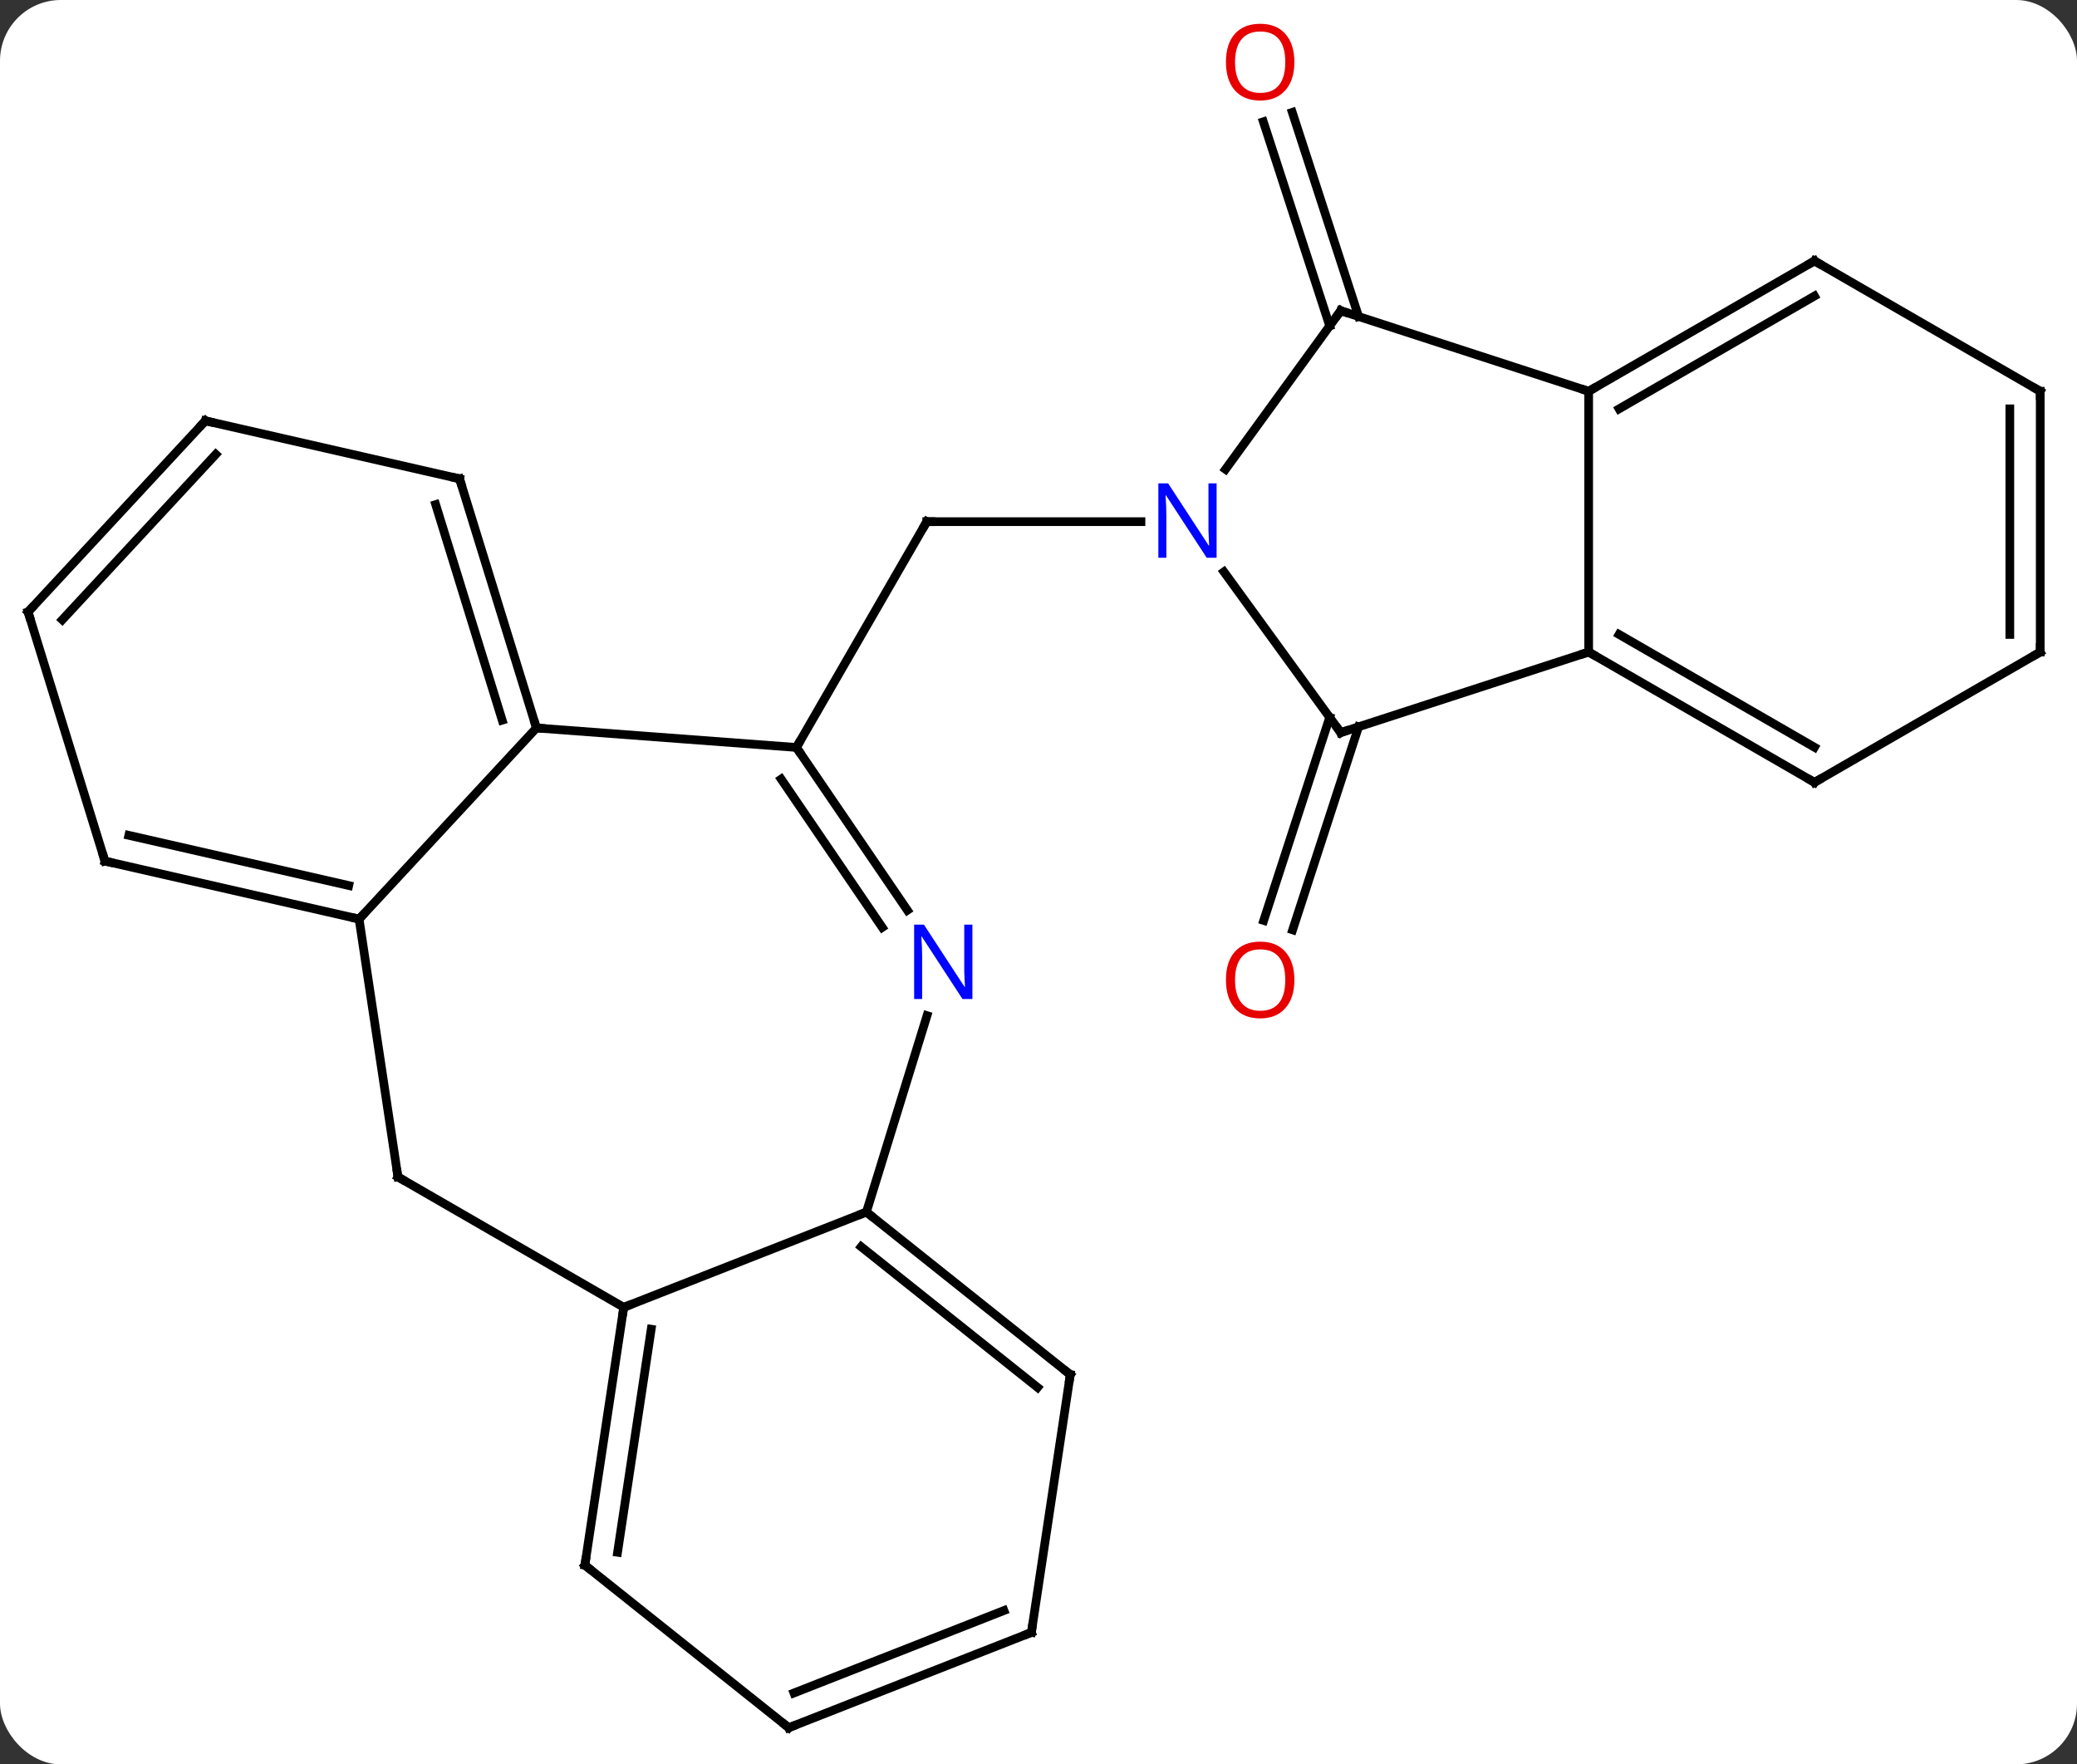 <svg width="239" viewBox="0 0 239 203" style="fill-opacity:1; color-rendering:auto; color-interpolation:auto; text-rendering:auto; stroke:black; stroke-linecap:square; stroke-miterlimit:10; shape-rendering:auto; stroke-opacity:1; fill:black; stroke-dasharray:none; font-weight:normal; stroke-width:1; font-family:'Open Sans'; font-style:normal; stroke-linejoin:miter; font-size:12; stroke-dashoffset:0; image-rendering:auto;" height="203" class="cas-substance-image" xmlns:xlink="http://www.w3.org/1999/xlink" xmlns="http://www.w3.org/2000/svg"><rect x="0" y="0" width="239" height="203" fill="#333333" stroke="none"/><svg class="cas-substance-single-component"><rect y="0" x="0" width="239" stroke="none" ry="7" rx="7" height="203" fill="white" class="cas-substance-group"/><svg y="0" x="0" width="239" viewBox="0 0 239 203" style="fill:black;" height="203" class="cas-substance-single-component-image"><svg><g><g transform="translate(119,103)" style="text-rendering:geometricPrecision; color-rendering:optimizeQuality; color-interpolation:linearRGB; stroke-linecap:butt; image-rendering:optimizeQuality;"><line y2="-17.001" y1="-42.981" x2="-27.357" x1="-12.357" style="fill:none;"/><line y2="-42.981" y1="-42.981" x2="12.291" x1="-12.357" style="fill:none;"/><line y2="-19.379" y1="3.984" x2="37.334" x1="29.744" style="fill:none;"/><line y2="-20.461" y1="2.903" x2="34.005" x1="26.415" style="fill:none;"/><line y2="-65.501" y1="-88.99" x2="34.005" x1="26.374" style="fill:none;"/><line y2="-66.583" y1="-90.071" x2="37.334" x1="29.703" style="fill:none;"/><line y2="-19.242" y1="-17.001" x2="-57.273" x1="-27.357" style="fill:none;"/><line y2="1.729" y1="-17.001" x2="-14.588" x1="-27.357" style="fill:none;"/><line y2="3.701" y1="-13.36" x2="-17.48" x1="-29.111" style="fill:none;"/><line y2="2.748" y1="-19.242" x2="-77.679" x1="-57.273" style="fill:none;"/><line y2="-47.91" y1="-19.242" x2="-66.117" x1="-57.273" style="fill:none;"/><line y2="-44.947" y1="-20.141" x2="-68.866" x1="-61.213" style="fill:none;"/><line y2="36.453" y1="13.855" x2="-19.302" x1="-12.33" style="fill:none;"/><line y2="32.415" y1="2.748" x2="-73.209" x1="-77.679" style="fill:none;"/><line y2="-3.927" y1="2.748" x2="-106.926" x1="-77.679" style="fill:none;"/><line y2="-6.89" y1="-1.114" x2="-104.177" x1="-78.87" style="fill:none;"/><line y2="-54.585" y1="-47.91" x2="-95.364" x1="-66.117" style="fill:none;"/><line y2="47.415" y1="36.453" x2="-47.226" x1="-19.302" style="fill:none;"/><line y2="55.158" y1="36.453" x2="4.155" x1="-19.302" style="fill:none;"/><line y2="56.635" y1="40.449" x2="0.393" x1="-19.904" style="fill:none;"/><line y2="47.415" y1="32.415" x2="-47.226" x1="-73.209" style="fill:none;"/><line y2="-32.595" y1="-3.927" x2="-115.77" x1="-106.926" style="fill:none;"/><line y2="-32.595" y1="-54.585" x2="-115.77" x1="-95.364" style="fill:none;"/><line y2="-31.695" y1="-50.723" x2="-111.83" x1="-94.173" style="fill:none;"/><line y2="77.079" y1="47.415" x2="-51.699" x1="-47.226" style="fill:none;"/><line y2="75.603" y1="49.935" x2="-47.937" x1="-44.066" style="fill:none;"/><line y2="84.822" y1="55.158" x2="-0.318" x1="4.155" style="fill:none;"/><line y2="95.784" y1="77.079" x2="-28.242" x1="-51.699" style="fill:none;"/><line y2="95.784" y1="84.822" x2="-28.242" x1="-0.318" style="fill:none;"/><line y2="91.788" y1="82.302" x2="-27.64" x1="-3.478" style="fill:none;"/><line y2="-18.711" y1="-37.207" x2="35.277" x1="21.838" style="fill:none;"/><line y2="-67.251" y1="-49.005" x2="35.277" x1="22.02" style="fill:none;"/><line y2="-27.981" y1="-18.711" x2="63.807" x1="35.277" style="fill:none;"/><line y2="-57.981" y1="-67.251" x2="63.807" x1="35.277" style="fill:none;"/><line y2="-57.981" y1="-27.981" x2="63.807" x1="63.807" style="fill:none;"/><line y2="-12.981" y1="-27.981" x2="89.79" x1="63.807" style="fill:none;"/><line y2="-17.023" y1="-30.002" x2="89.79" x1="67.307" style="fill:none;"/><line y2="-72.981" y1="-57.981" x2="89.79" x1="63.807" style="fill:none;"/><line y2="-68.939" y1="-55.96" x2="89.79" x1="67.307" style="fill:none;"/><line y2="-27.981" y1="-12.981" x2="115.77" x1="89.79" style="fill:none;"/><line y2="-57.981" y1="-72.981" x2="115.77" x1="89.79" style="fill:none;"/><line y2="-57.981" y1="-27.981" x2="115.77" x1="115.77" style="fill:none;"/><line y2="-55.96" y1="-30.002" x2="112.27" x1="112.27" style="fill:none;"/><path style="fill:none; stroke-miterlimit:5;" d="M-12.607 -42.548 L-12.357 -42.981 L-11.857 -42.981"/></g><g transform="translate(119,103)" style="stroke-linecap:butt; fill:rgb(230,0,0); text-rendering:geometricPrecision; color-rendering:optimizeQuality; image-rendering:optimizeQuality; font-family:'Open Sans'; stroke:rgb(230,0,0); color-interpolation:linearRGB; stroke-miterlimit:5;"><path style="stroke:none;" d="M29.945 9.752 Q29.945 11.814 28.905 12.994 Q27.866 14.174 26.023 14.174 Q24.132 14.174 23.101 13.009 Q22.07 11.845 22.07 9.736 Q22.07 7.642 23.101 6.494 Q24.132 5.345 26.023 5.345 Q27.882 5.345 28.913 6.517 Q29.945 7.689 29.945 9.752 ZM23.116 9.752 Q23.116 11.486 23.859 12.392 Q24.601 13.299 26.023 13.299 Q27.445 13.299 28.171 12.4 Q28.898 11.502 28.898 9.752 Q28.898 8.017 28.171 7.127 Q27.445 6.236 26.023 6.236 Q24.601 6.236 23.859 7.135 Q23.116 8.033 23.116 9.752 Z"/><path style="stroke:none;" d="M29.945 -95.854 Q29.945 -93.792 28.905 -92.612 Q27.866 -91.432 26.023 -91.432 Q24.132 -91.432 23.101 -92.597 Q22.07 -93.761 22.07 -95.87 Q22.07 -97.964 23.101 -99.112 Q24.132 -100.261 26.023 -100.261 Q27.882 -100.261 28.913 -99.089 Q29.945 -97.917 29.945 -95.854 ZM23.116 -95.854 Q23.116 -94.12 23.859 -93.214 Q24.601 -92.307 26.023 -92.307 Q27.445 -92.307 28.171 -93.206 Q28.898 -94.104 28.898 -95.854 Q28.898 -97.589 28.171 -98.479 Q27.445 -99.37 26.023 -99.37 Q24.601 -99.37 23.859 -98.472 Q23.116 -97.573 23.116 -95.854 Z"/><path style="fill:none; stroke:black;" d="M-27.075 -16.588 L-27.357 -17.001 L-27.107 -17.434"/><path style="fill:none; stroke:black;" d="M-57.42 -19.72 L-57.273 -19.242 L-56.774 -19.205"/><path style="fill:rgb(0,5,255); stroke:none;" d="M-7.106 11.944 L-8.247 11.944 L-12.935 4.757 L-12.981 4.757 Q-12.888 6.022 -12.888 7.069 L-12.888 11.944 L-13.81 11.944 L-13.81 3.382 L-12.685 3.382 L-8.013 10.538 L-7.966 10.538 Q-7.966 10.382 -8.013 9.522 Q-8.06 8.663 -8.044 8.288 L-8.044 3.382 L-7.106 3.382 L-7.106 11.944 Z"/><path style="fill:none; stroke:black;" d="M-78.166 2.637 L-77.679 2.748 L-77.339 2.381"/><path style="fill:none; stroke:black;" d="M-65.97 -47.432 L-66.117 -47.91 L-66.605 -48.021"/><path style="fill:none; stroke:black;" d="M-18.911 36.765 L-19.302 36.453 L-19.767 36.636"/><path style="fill:none; stroke:black;" d="M-73.284 31.921 L-73.209 32.415 L-72.776 32.665"/><path style="fill:none; stroke:black;" d="M-106.439 -3.816 L-106.926 -3.927 L-107.073 -4.405"/><path style="fill:none; stroke:black;" d="M-94.876 -54.474 L-95.364 -54.585 L-95.704 -54.218"/><path style="fill:none; stroke:black;" d="M-47.301 47.909 L-47.226 47.415 L-46.761 47.232"/><path style="fill:none; stroke:black;" d="M3.764 54.846 L4.155 55.158 L4.08 55.652"/><path style="fill:none; stroke:black;" d="M-115.623 -32.117 L-115.77 -32.595 L-115.43 -32.962"/><path style="fill:none; stroke:black;" d="M-51.624 76.585 L-51.699 77.079 L-51.308 77.391"/><path style="fill:none; stroke:black;" d="M-0.243 84.328 L-0.318 84.822 L-0.783 85.005"/><path style="fill:none; stroke:black;" d="M-28.633 95.472 L-28.242 95.784 L-27.777 95.601"/><path style="fill:rgb(0,5,255); stroke:none;" d="M20.995 -38.825 L19.854 -38.825 L15.166 -46.012 L15.12 -46.012 Q15.213 -44.747 15.213 -43.7 L15.213 -38.825 L14.291 -38.825 L14.291 -47.387 L15.416 -47.387 L20.088 -40.231 L20.135 -40.231 Q20.135 -40.387 20.088 -41.247 Q20.041 -42.106 20.057 -42.481 L20.057 -47.387 L20.995 -47.387 L20.995 -38.825 Z"/><path style="fill:none; stroke:black;" d="M34.983 -19.116 L35.277 -18.711 L35.752 -18.866"/><path style="fill:none; stroke:black;" d="M34.983 -66.847 L35.277 -67.251 L35.752 -67.097"/><path style="fill:none; stroke:black;" d="M64.24 -27.731 L63.807 -27.981 L63.331 -27.826"/><path style="fill:none; stroke:black;" d="M64.24 -58.231 L63.807 -57.981 L63.331 -58.136"/><path style="fill:none; stroke:black;" d="M89.357 -13.231 L89.79 -12.981 L90.223 -13.231"/><path style="fill:none; stroke:black;" d="M89.357 -72.731 L89.79 -72.981 L90.223 -72.731"/><path style="fill:none; stroke:black;" d="M115.337 -27.731 L115.77 -27.981 L115.77 -28.481"/><path style="fill:none; stroke:black;" d="M115.337 -58.231 L115.77 -57.981 L115.77 -57.481"/></g></g></svg></svg></svg></svg>